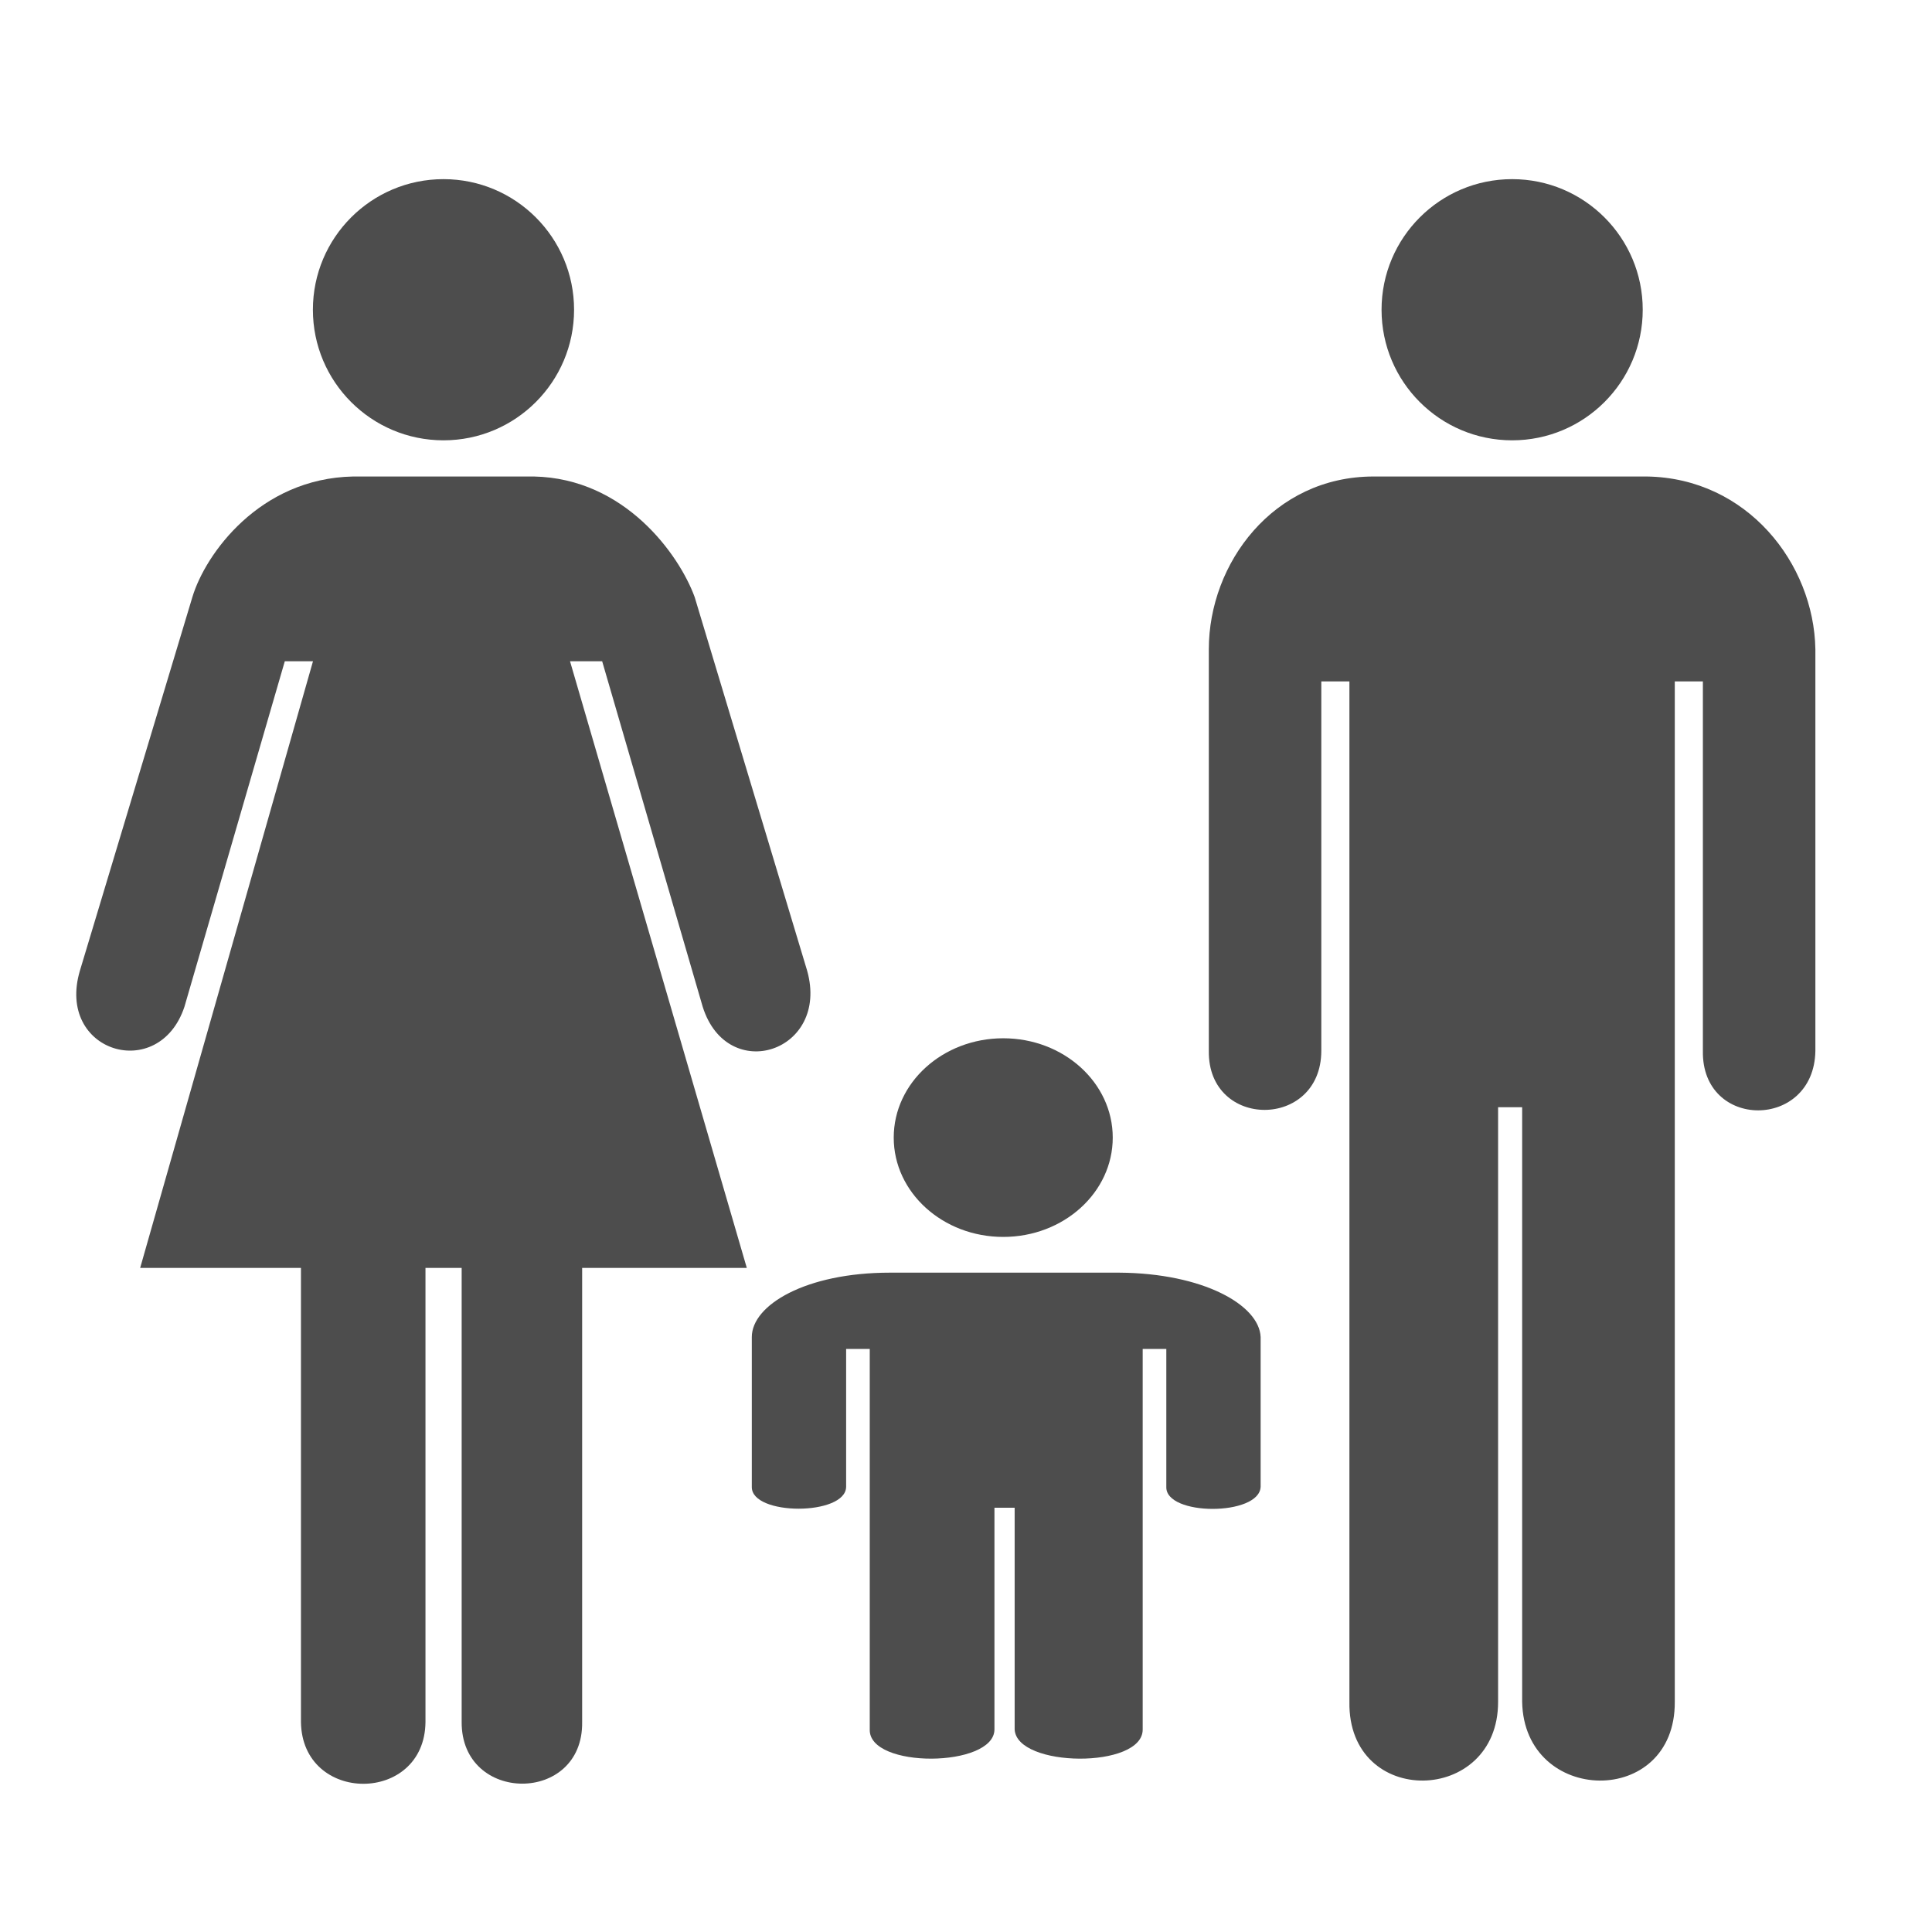 <?xml version="1.0" encoding="UTF-8" standalone="no"?>
<svg
   version="1.0"
   viewBox="0 0 22 22"
   xmlns="http://www.w3.org/2000/svg"
   xmlns:svg="http://www.w3.org/2000/svg">
    <style
       type="text/css"
       id="current-color-scheme">
      .ColorScheme-Text {
        color:#4d4d4d;
      }
      </style>
  <circle
     cx="5.05"
     cy="3.527"
     r="1.487"
     id="circle1"
     style="fill:currentColor;fill-opacity:1;stroke:none" class="ColorScheme-Text" />
  <path
     d="m 4.845,14.438 v 5.17 c -0.008,0.939 -1.406,0.939 -1.418,0 V 14.438 H 1.596 L 3.564,7.53 H 3.243 L 2.1,11.465 C 1.81,12.335 0.634,11.983 0.91,11.053 L 2.191,6.798 C 2.338,6.31 2.954,5.447 4.021,5.426 h 2.059 c 1.036,0.021 1.654,0.891 1.83,1.372 l 1.281,4.255 c 0.26,0.925 -0.907,1.305 -1.189,0.412 L 6.857,7.53 H 6.491 L 8.504,14.438 H 6.629 v 5.17 c 0.015,0.939 -1.378,0.935 -1.372,0 v -5.17 z"
     id="path1"
     style="fill:currentColor;fill-opacity:1;stroke:none" class="ColorScheme-Text" />
  <path
     d="m 15.641,5.426 c -1.143,0 -1.876,0.99 -1.876,1.967 v 4.575 c -0.011,0.894 1.277,0.894 1.281,0 V 7.759 h 0.32 V 19.379 c -0.02,1.213 1.695,1.178 1.693,0 v -6.771 h 0.274 v 6.771 c 0.022,1.178 1.746,1.213 1.738,0 V 7.759 h 0.32 v 4.209 c -0.015,0.901 1.265,0.901 1.281,0 V 7.393 C 20.655,6.416 19.895,5.443 18.752,5.426 Z"
     id="path2"
     style="fill:currentColor;fill-opacity:1;stroke:none" class="ColorScheme-Text" />
  <circle
     cx="17.219"
     cy="3.527"
     r="1.487"
     id="circle2"
     style="fill:currentColor;fill-opacity:1;stroke:none" class="ColorScheme-Text" />
  <path
     d="m 10.134,14.492 c -0.959,0 -1.573,0.369 -1.573,0.733 v 1.705 c -0.009,0.333 1.071,0.333 1.074,0 v -1.569 h 0.269 v 4.331 c -0.017,0.452 1.421,0.439 1.42,0 v -2.523 h 0.23 v 2.523 c 0.019,0.439 1.464,0.452 1.458,0 v -4.331 h 0.269 v 1.569 c -0.013,0.336 1.061,0.336 1.074,0 v -1.705 c -0.015,-0.364 -0.653,-0.727 -1.611,-0.733 z"
     id="path3"
     style="fill:currentColor;fill-opacity:1;stroke:none" class="ColorScheme-Text" />
  <ellipse
     cx="11.424"
     cy="12.954"
     rx="1.247"
     ry="1.131"
     id="ellipse3"
     style="fill:currentColor;fill-opacity:1;stroke:none" class="ColorScheme-Text" />
</svg>

